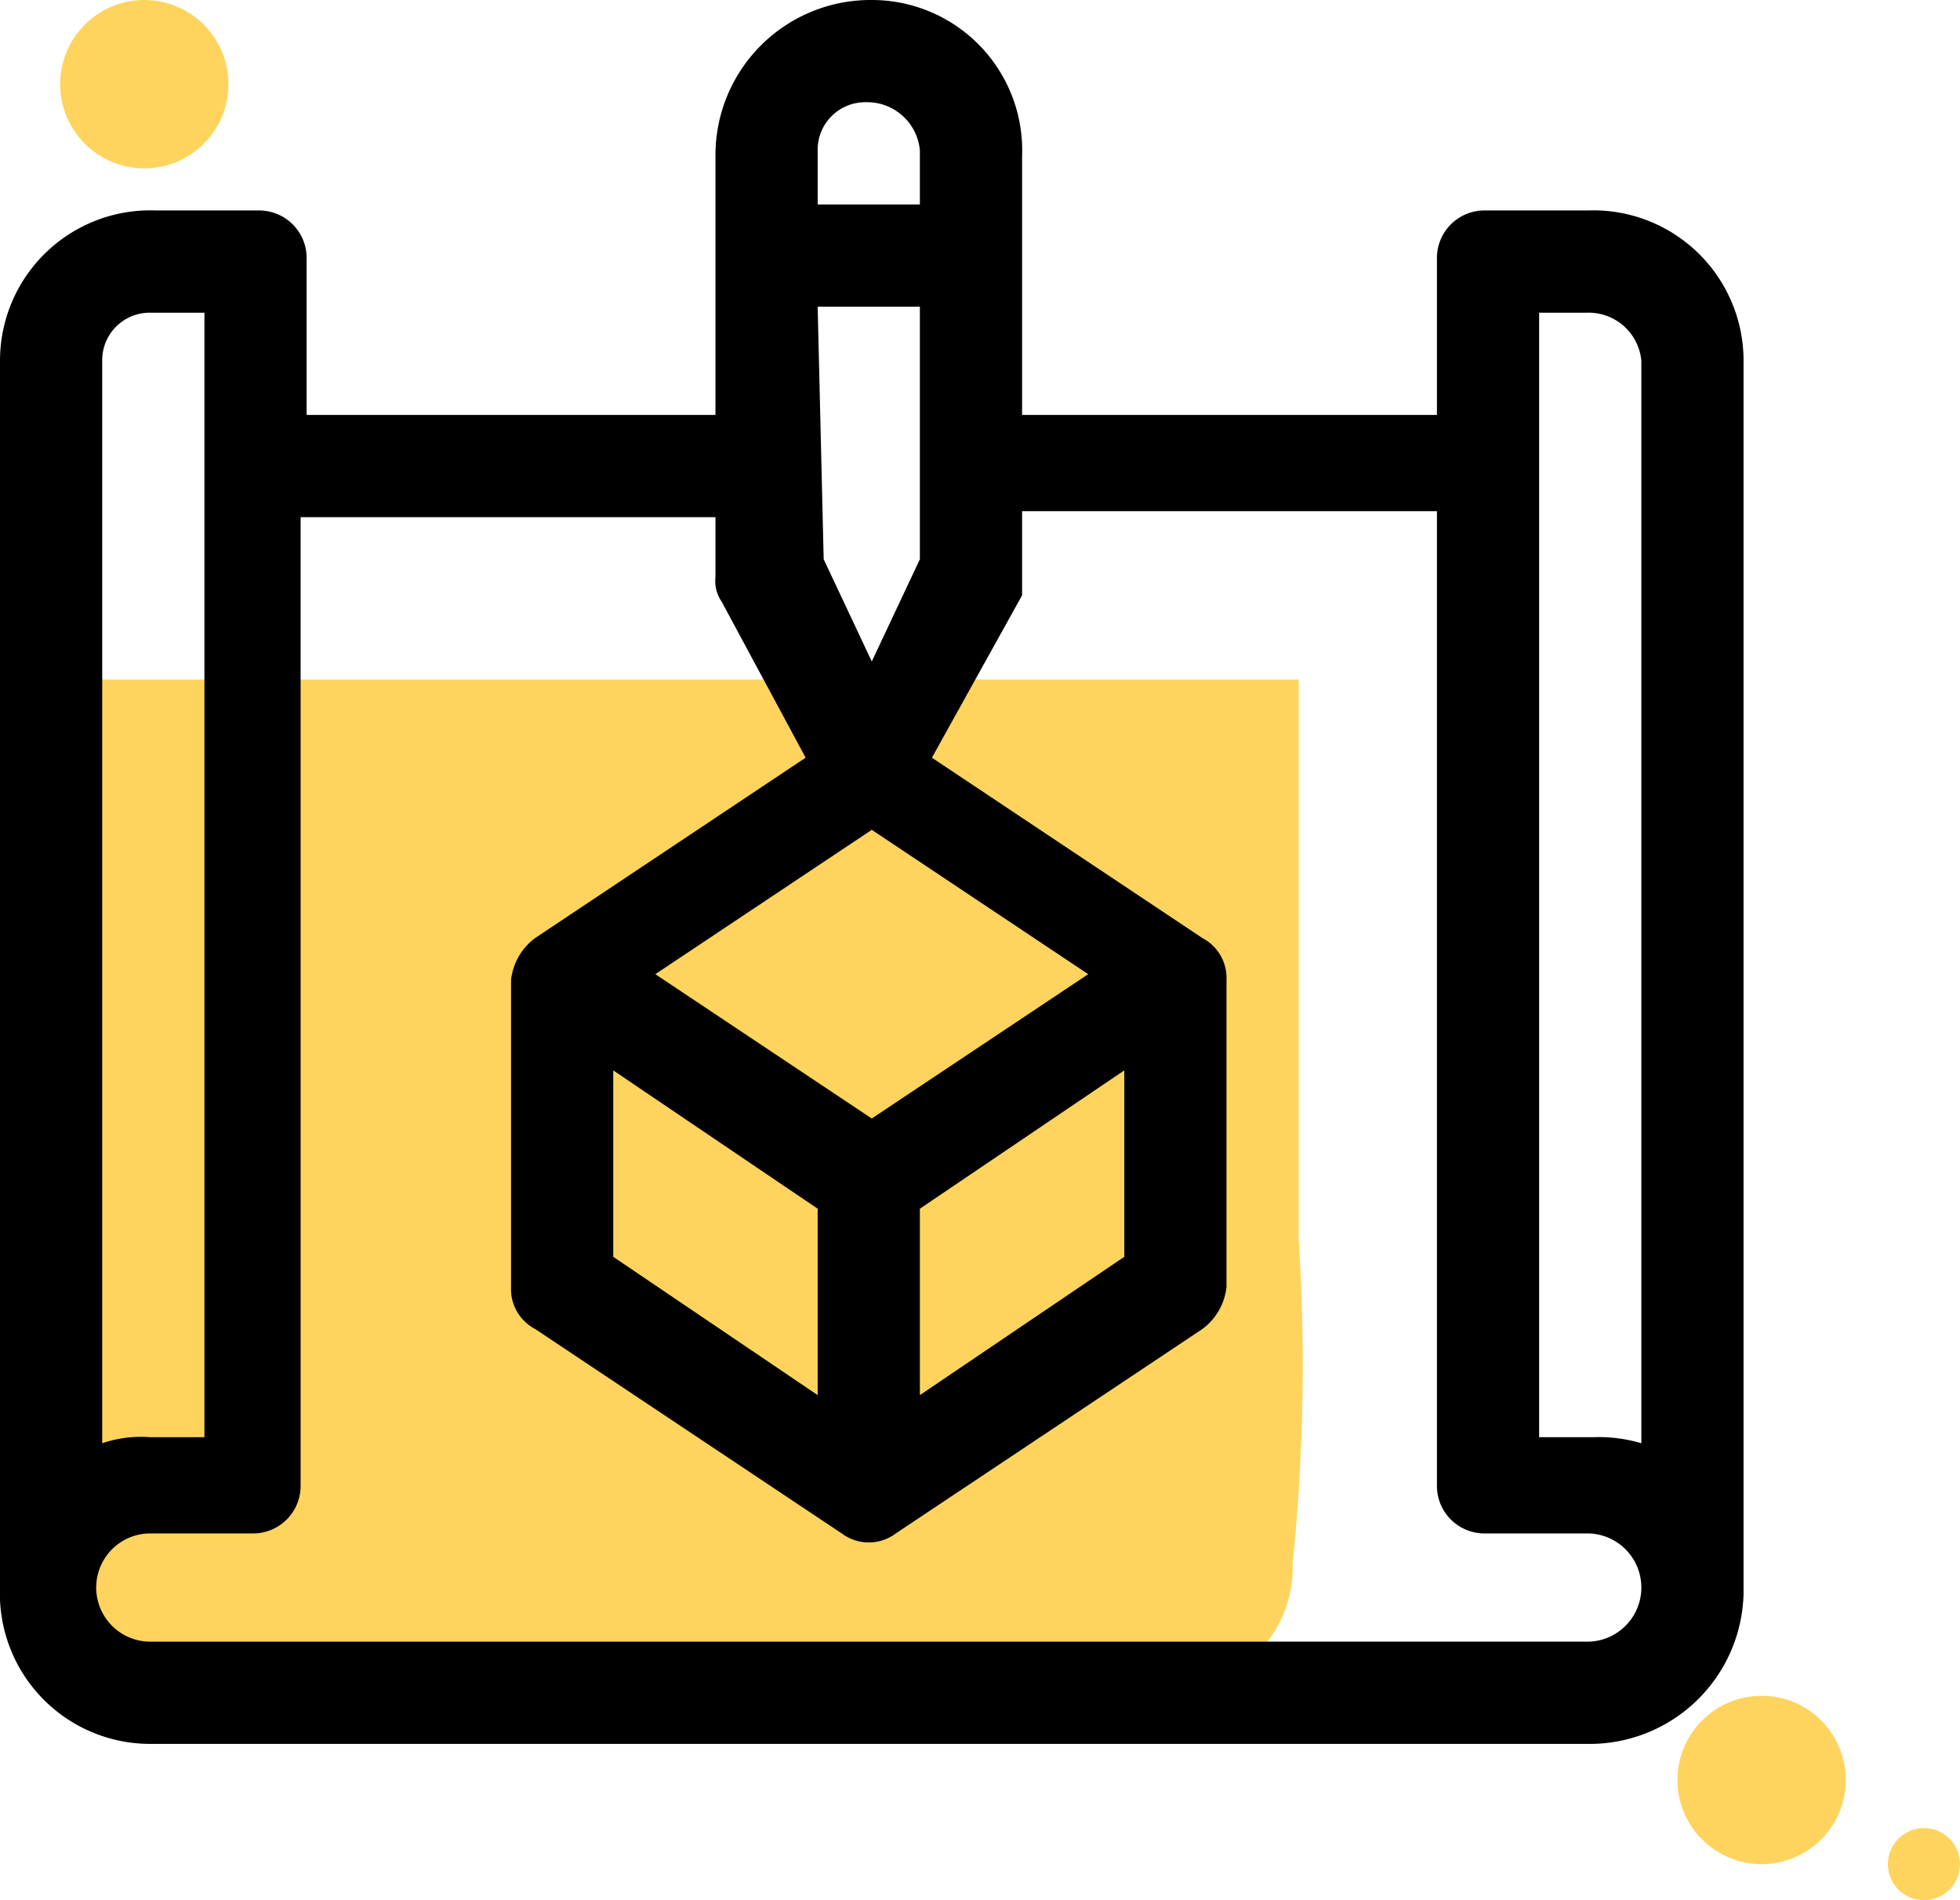 <svg xmlns="http://www.w3.org/2000/svg" viewBox="0 0 32.6 31.6"><defs><style>.cls-1{fill:#ffd45e;}</style></defs><g id="Layer_2" data-name="Layer 2"><g id="Layer_1-2" data-name="Layer 1"><path id="Path_478" data-name="Path 478" class="cls-1" d="M21.5,26a2,2,0,0,1-.6,1.5,1.61,1.61,0,0,1-1.3.6H3.1a2.1,2.1,0,0,1-1.9-2.2V11.3H21.6v9.3A32.47,32.47,0,0,1,21.5,26Z"/><path id="Path_477" data-name="Path 477" d="M26.4,3.5H24.7a.79.79,0,0,0-.8.8V6.9H17V2.6A2.5,2.5,0,0,0,14.5,0a2.58,2.58,0,0,0-2.6,2.6V6.9H5.1V4.3a.79.79,0,0,0-.8-.8H2.6A2.5,2.5,0,0,0,0,6V26.4A2.5,2.5,0,0,0,2.5,29H26.4A2.56,2.56,0,0,0,29,26.5h0V6A2.5,2.5,0,0,0,26.4,3.5Zm-.8,1.7h.8a.88.88,0,0,1,.9.8V24a2.49,2.49,0,0,0-.8-.1h-.9Zm-12-2.7a.79.79,0,0,1,.8-.8.88.88,0,0,1,.9.8v.9H13.6Zm.9,16.1-3.6-2.4,3.6-2.4,3.6,2.4Zm4.2-.8v3.1l-3.4,2.3V20.1Zm-5.1,2.3v3.1l-3.4-2.3V17.8Zm0-15h1.7V9.3L14.5,11l-.8-1.7ZM1.7,6a.79.79,0,0,1,.8-.8h.9V23.9H2.5a2,2,0,0,0-.8.1ZM26.4,27.3H2.5a.9.9,0,0,1,0-1.8H4.2a.79.79,0,0,0,.8-.8V8.6h6.9v1a.6.6,0,0,0,.1.4l1.4,2.6-4.5,3h0a1,1,0,0,0-.4.7v5.1a.75.75,0,0,0,.4.7L14,25.5h0a.75.75,0,0,0,.9,0h0L20,22.1a1,1,0,0,0,.4-.7V16.3a.75.75,0,0,0-.4-.7l-4.5-3L17,9.9V8.5h6.9V24.7a.79.79,0,0,0,.8.8h1.7a.9.9,0,0,1,0,1.8Z"/><circle id="Ellipse_126-12" data-name="Ellipse 126-12" class="cls-1" cx="2.4" cy="1.4" r="1.4"/><circle id="Ellipse_127-16" data-name="Ellipse 127-16" class="cls-1" cx="29.3" cy="29.6" r="1.4"/><circle id="Ellipse_128-16" data-name="Ellipse 128-16" class="cls-1" cx="32" cy="31" r="0.6"/></g></g></svg>